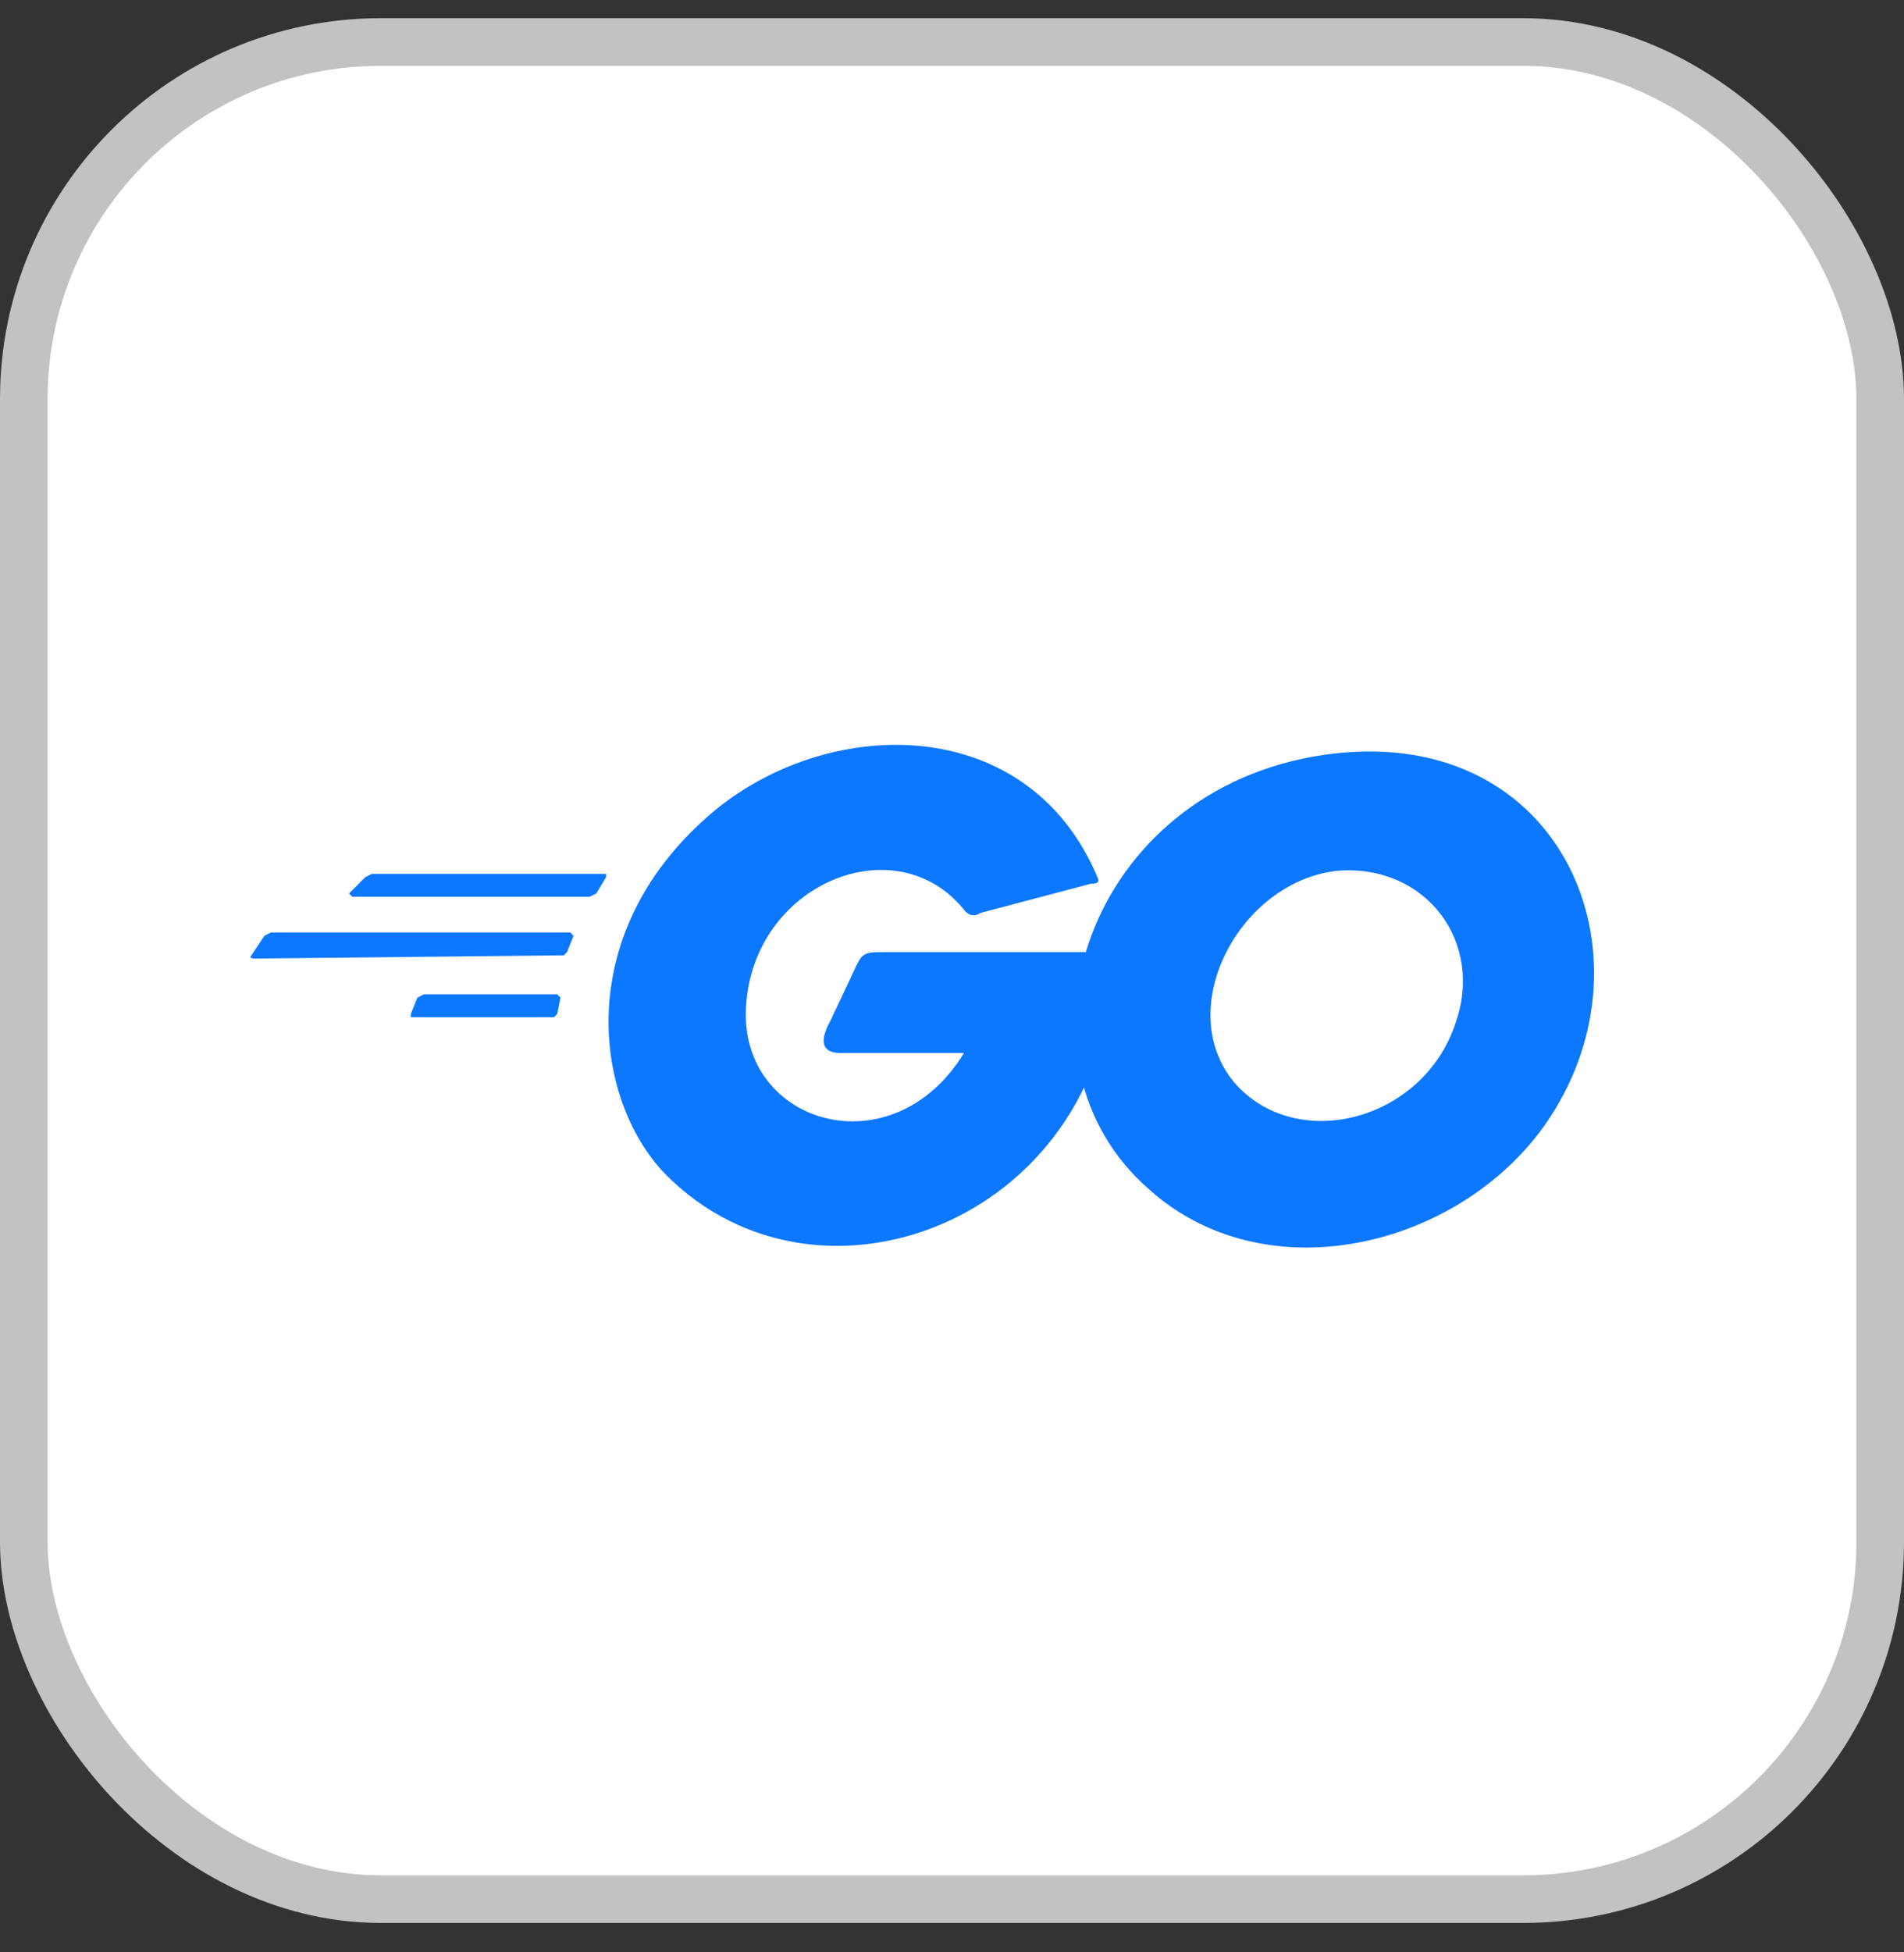 <svg width="40" height="41" viewBox="0 0 40 41" fill="none" xmlns="http://www.w3.org/2000/svg">
<rect x="0" y="0" width="40" height="41" fill="#333333" stroke="none"/>
<rect x="0.5" y="0.882" width="39" height="39" rx="7.5" fill="white" stroke="#C2C2C2"/>
<path d="M23.055 18.421C23.123 18.558 22.986 18.558 22.918 18.558L20.594 19.173C20.389 19.31 20.252 19.105 20.252 19.105C18.817 17.328 15.809 18.558 15.672 21.156C15.535 23.616 18.748 24.574 20.252 22.113H17.654C17.449 22.113 17.108 22.044 17.449 21.429L17.996 20.267C18.133 19.994 18.201 19.994 18.611 19.994H23.397C23.397 25.531 17.244 27.991 13.963 24.642C12.459 23.07 11.981 19.515 15.057 16.986C17.518 15.003 21.619 15.003 23.055 18.421ZM24.148 24.984C21.072 22.318 22.713 16.781 27.567 15.892C32.557 15.003 34.744 19.652 32.762 23.138C31.121 26.078 26.746 27.308 24.148 24.984ZM30.574 21.497C31.189 19.788 29.959 18.148 28.113 18.285C26.063 18.49 24.627 21.156 25.926 22.728C27.225 24.232 29.891 23.548 30.574 21.497ZM8.631 21.361V21.292L8.768 20.951L8.904 20.882H11.707L11.775 20.951L11.707 21.292L11.639 21.361H8.631ZM5.35 20.13C5.35 20.13 5.213 20.13 5.281 20.062L5.555 19.652L5.691 19.583H11.981L12.049 19.652L11.912 19.994L11.844 20.062L5.35 20.13ZM7.4 18.831L7.332 18.763L7.674 18.421L7.811 18.353H12.732V18.421L12.527 18.763L12.391 18.831H7.4Z" fill="#0C77FF"/>
</svg>
